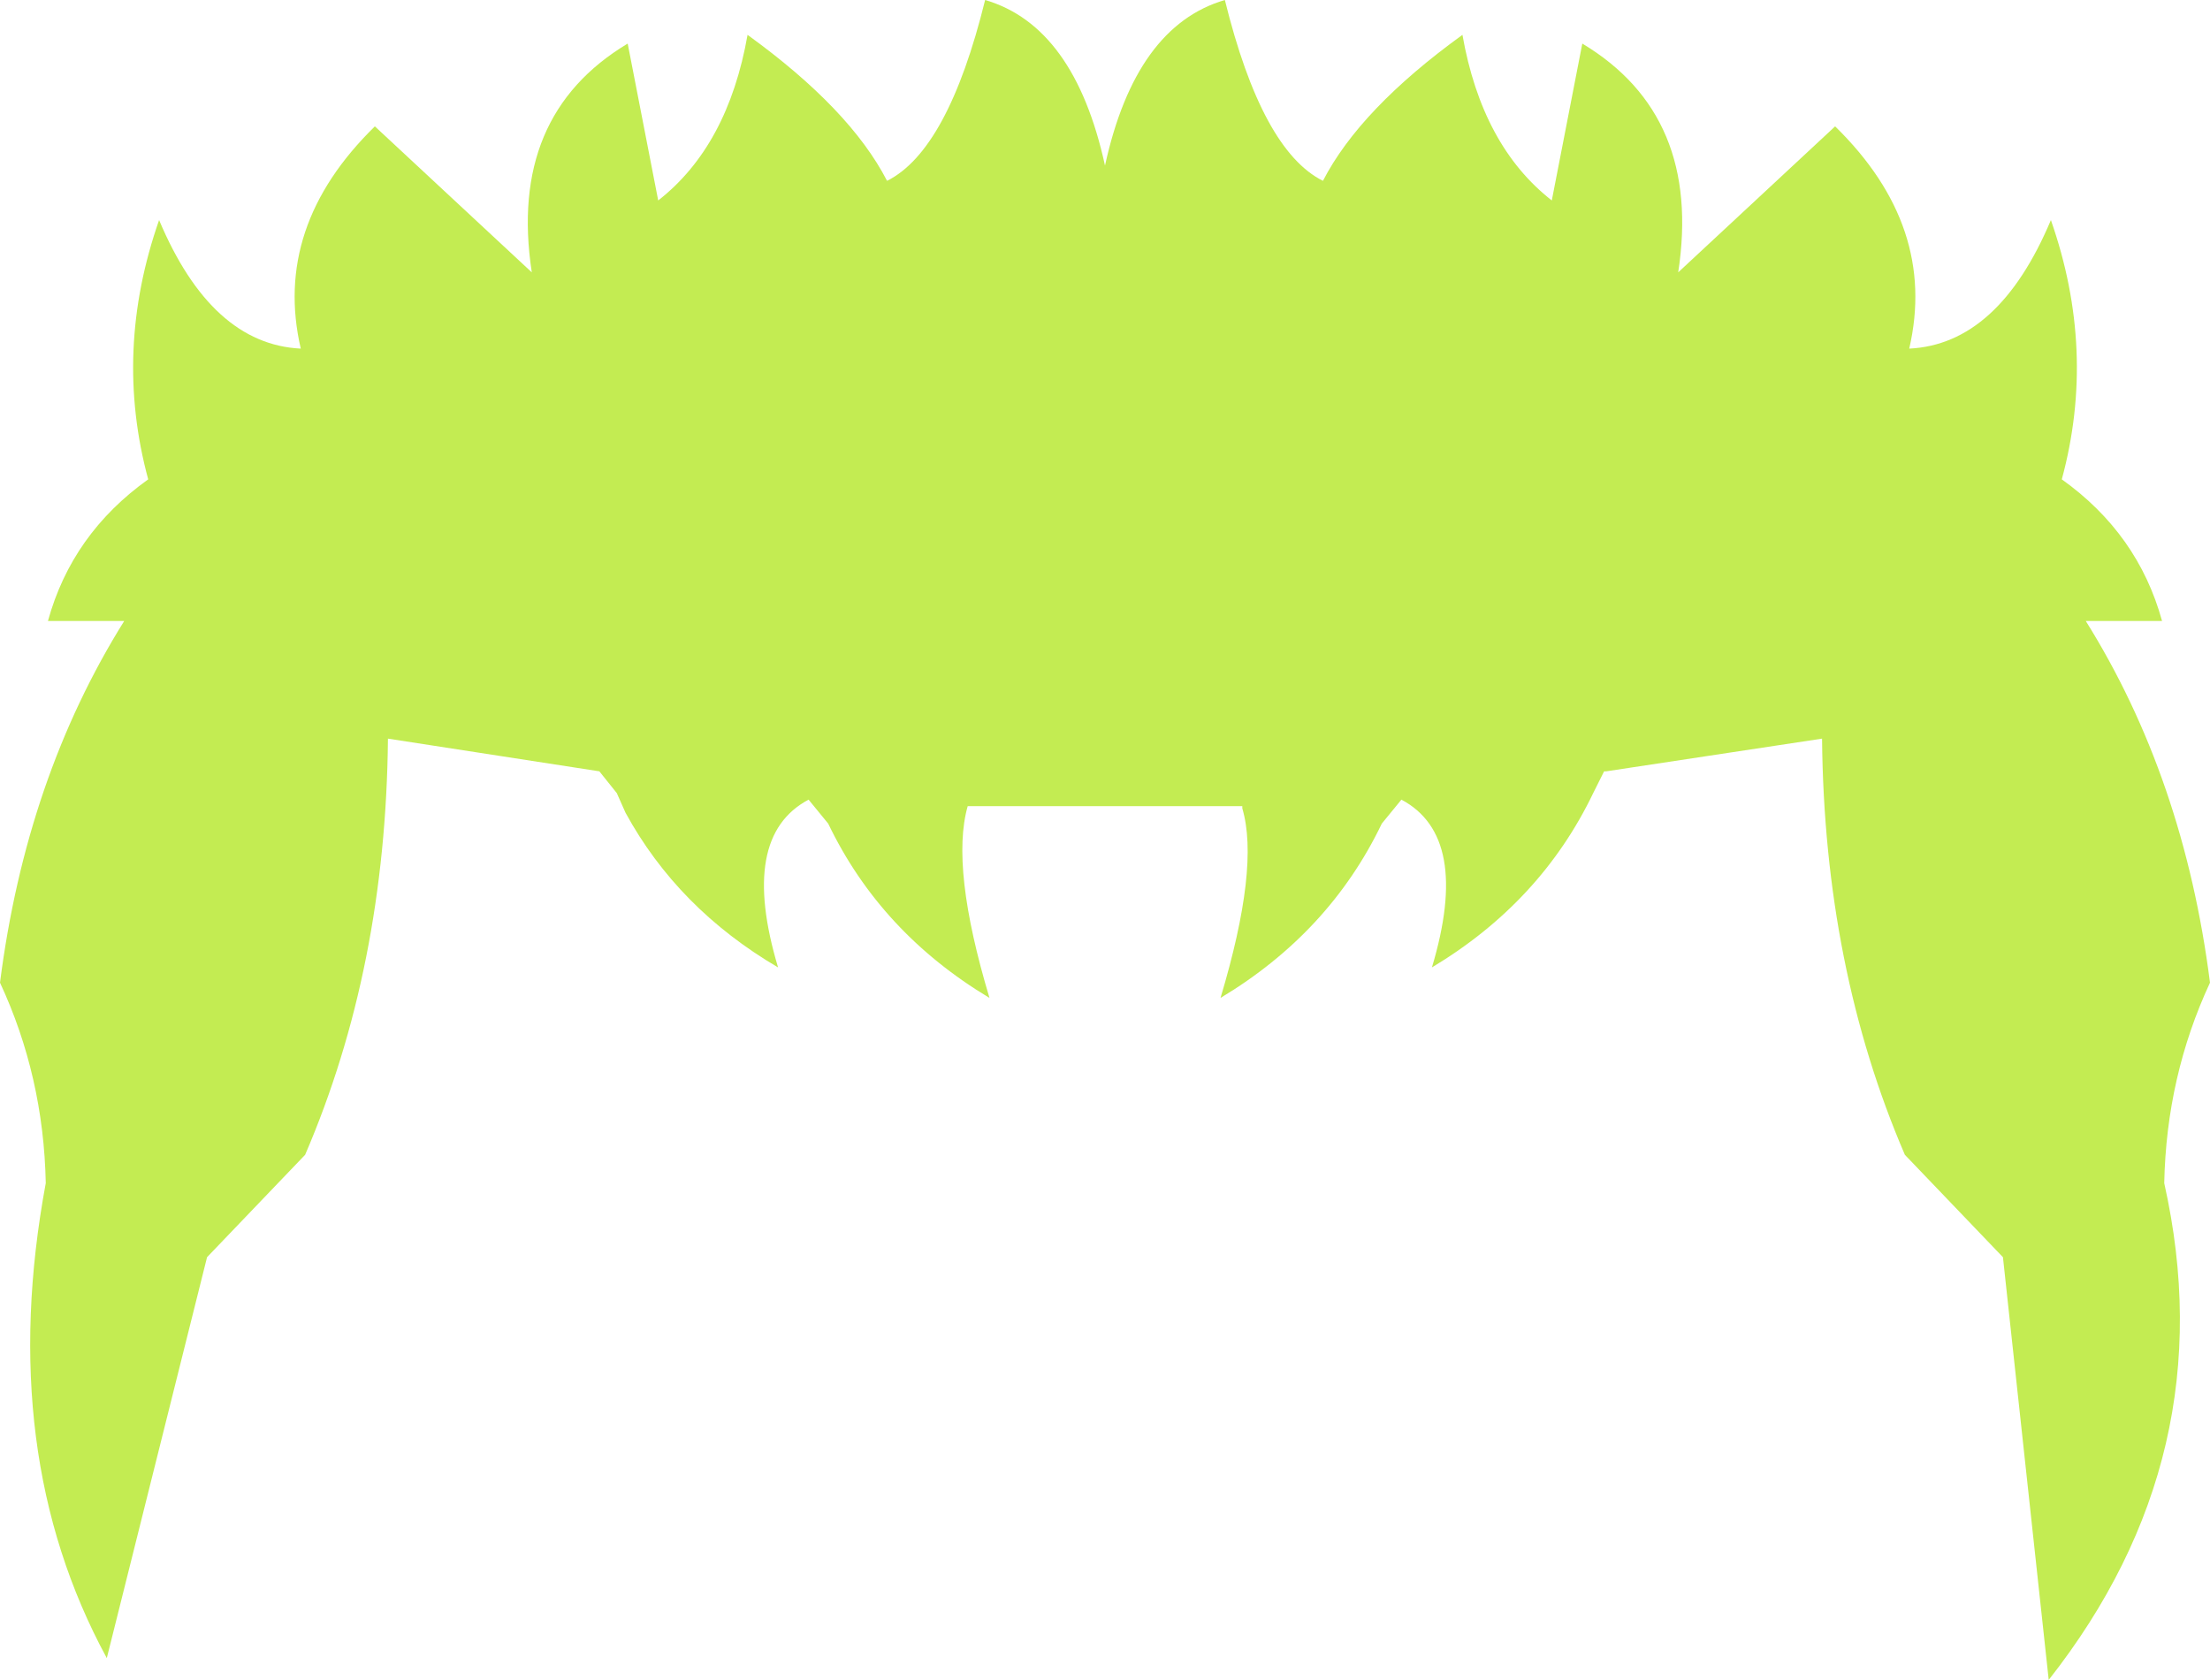 <?xml version="1.0" encoding="UTF-8" standalone="no"?>
<svg xmlns:xlink="http://www.w3.org/1999/xlink" height="38.55px" width="50.7px" xmlns="http://www.w3.org/2000/svg">
  <g transform="matrix(1.0, 0.0, 0.0, 1.0, 25.35, 19.3)">
    <path d="M11.5 -1.6 L11.45 -1.6 11.2 -1.1 Q10.0 1.4 7.5 2.9 8.4 -0.1 6.8 -0.95 L6.35 -0.4 Q5.15 2.1 2.65 3.6 3.55 0.6 3.15 -0.75 L3.15 -0.8 -3.15 -0.8 Q-3.55 0.6 -2.65 3.6 -5.15 2.1 -6.35 -0.4 L-6.8 -0.95 Q-8.4 -0.1 -7.5 2.9 -9.8 1.55 -11.0 -0.65 L-11.2 -1.1 -11.6 -1.6 -16.45 -2.35 Q-16.5 2.9 -18.35 7.2 L-20.6 9.55 -22.9 18.75 Q-25.45 14.05 -24.3 7.85 -24.35 5.4 -25.35 3.25 -24.75 -1.45 -22.5 -5.05 L-24.25 -5.05 Q-23.7 -7.05 -21.95 -8.3 -22.75 -11.25 -21.7 -14.25 -20.5 -11.4 -18.45 -11.3 -19.1 -14.1 -16.75 -16.4 L-13.15 -13.05 Q-13.7 -16.65 -10.95 -18.3 L-10.25 -14.7 Q-8.65 -15.95 -8.2 -18.5 -5.85 -16.8 -5.0 -15.15 -3.6 -15.85 -2.75 -19.3 -0.7 -18.7 0.0 -15.5 0.7 -18.7 2.75 -19.3 3.6 -15.85 5.0 -15.15 5.85 -16.8 8.2 -18.5 8.65 -15.95 10.25 -14.7 L10.95 -18.3 Q13.7 -16.65 13.15 -13.05 L16.75 -16.4 Q19.1 -14.1 18.45 -11.3 20.5 -11.4 21.7 -14.25 22.75 -11.25 21.95 -8.3 23.7 -7.05 24.25 -5.05 L22.5 -5.05 Q24.75 -1.45 25.35 3.25 24.35 5.4 24.3 7.85 25.7 14.1 21.65 19.25 L20.6 9.55 18.35 7.2 Q16.5 2.9 16.45 -2.35 L11.5 -1.6" fill="#c3ec52" fill-rule="evenodd" stroke="none"/>
  </g>
</svg>

